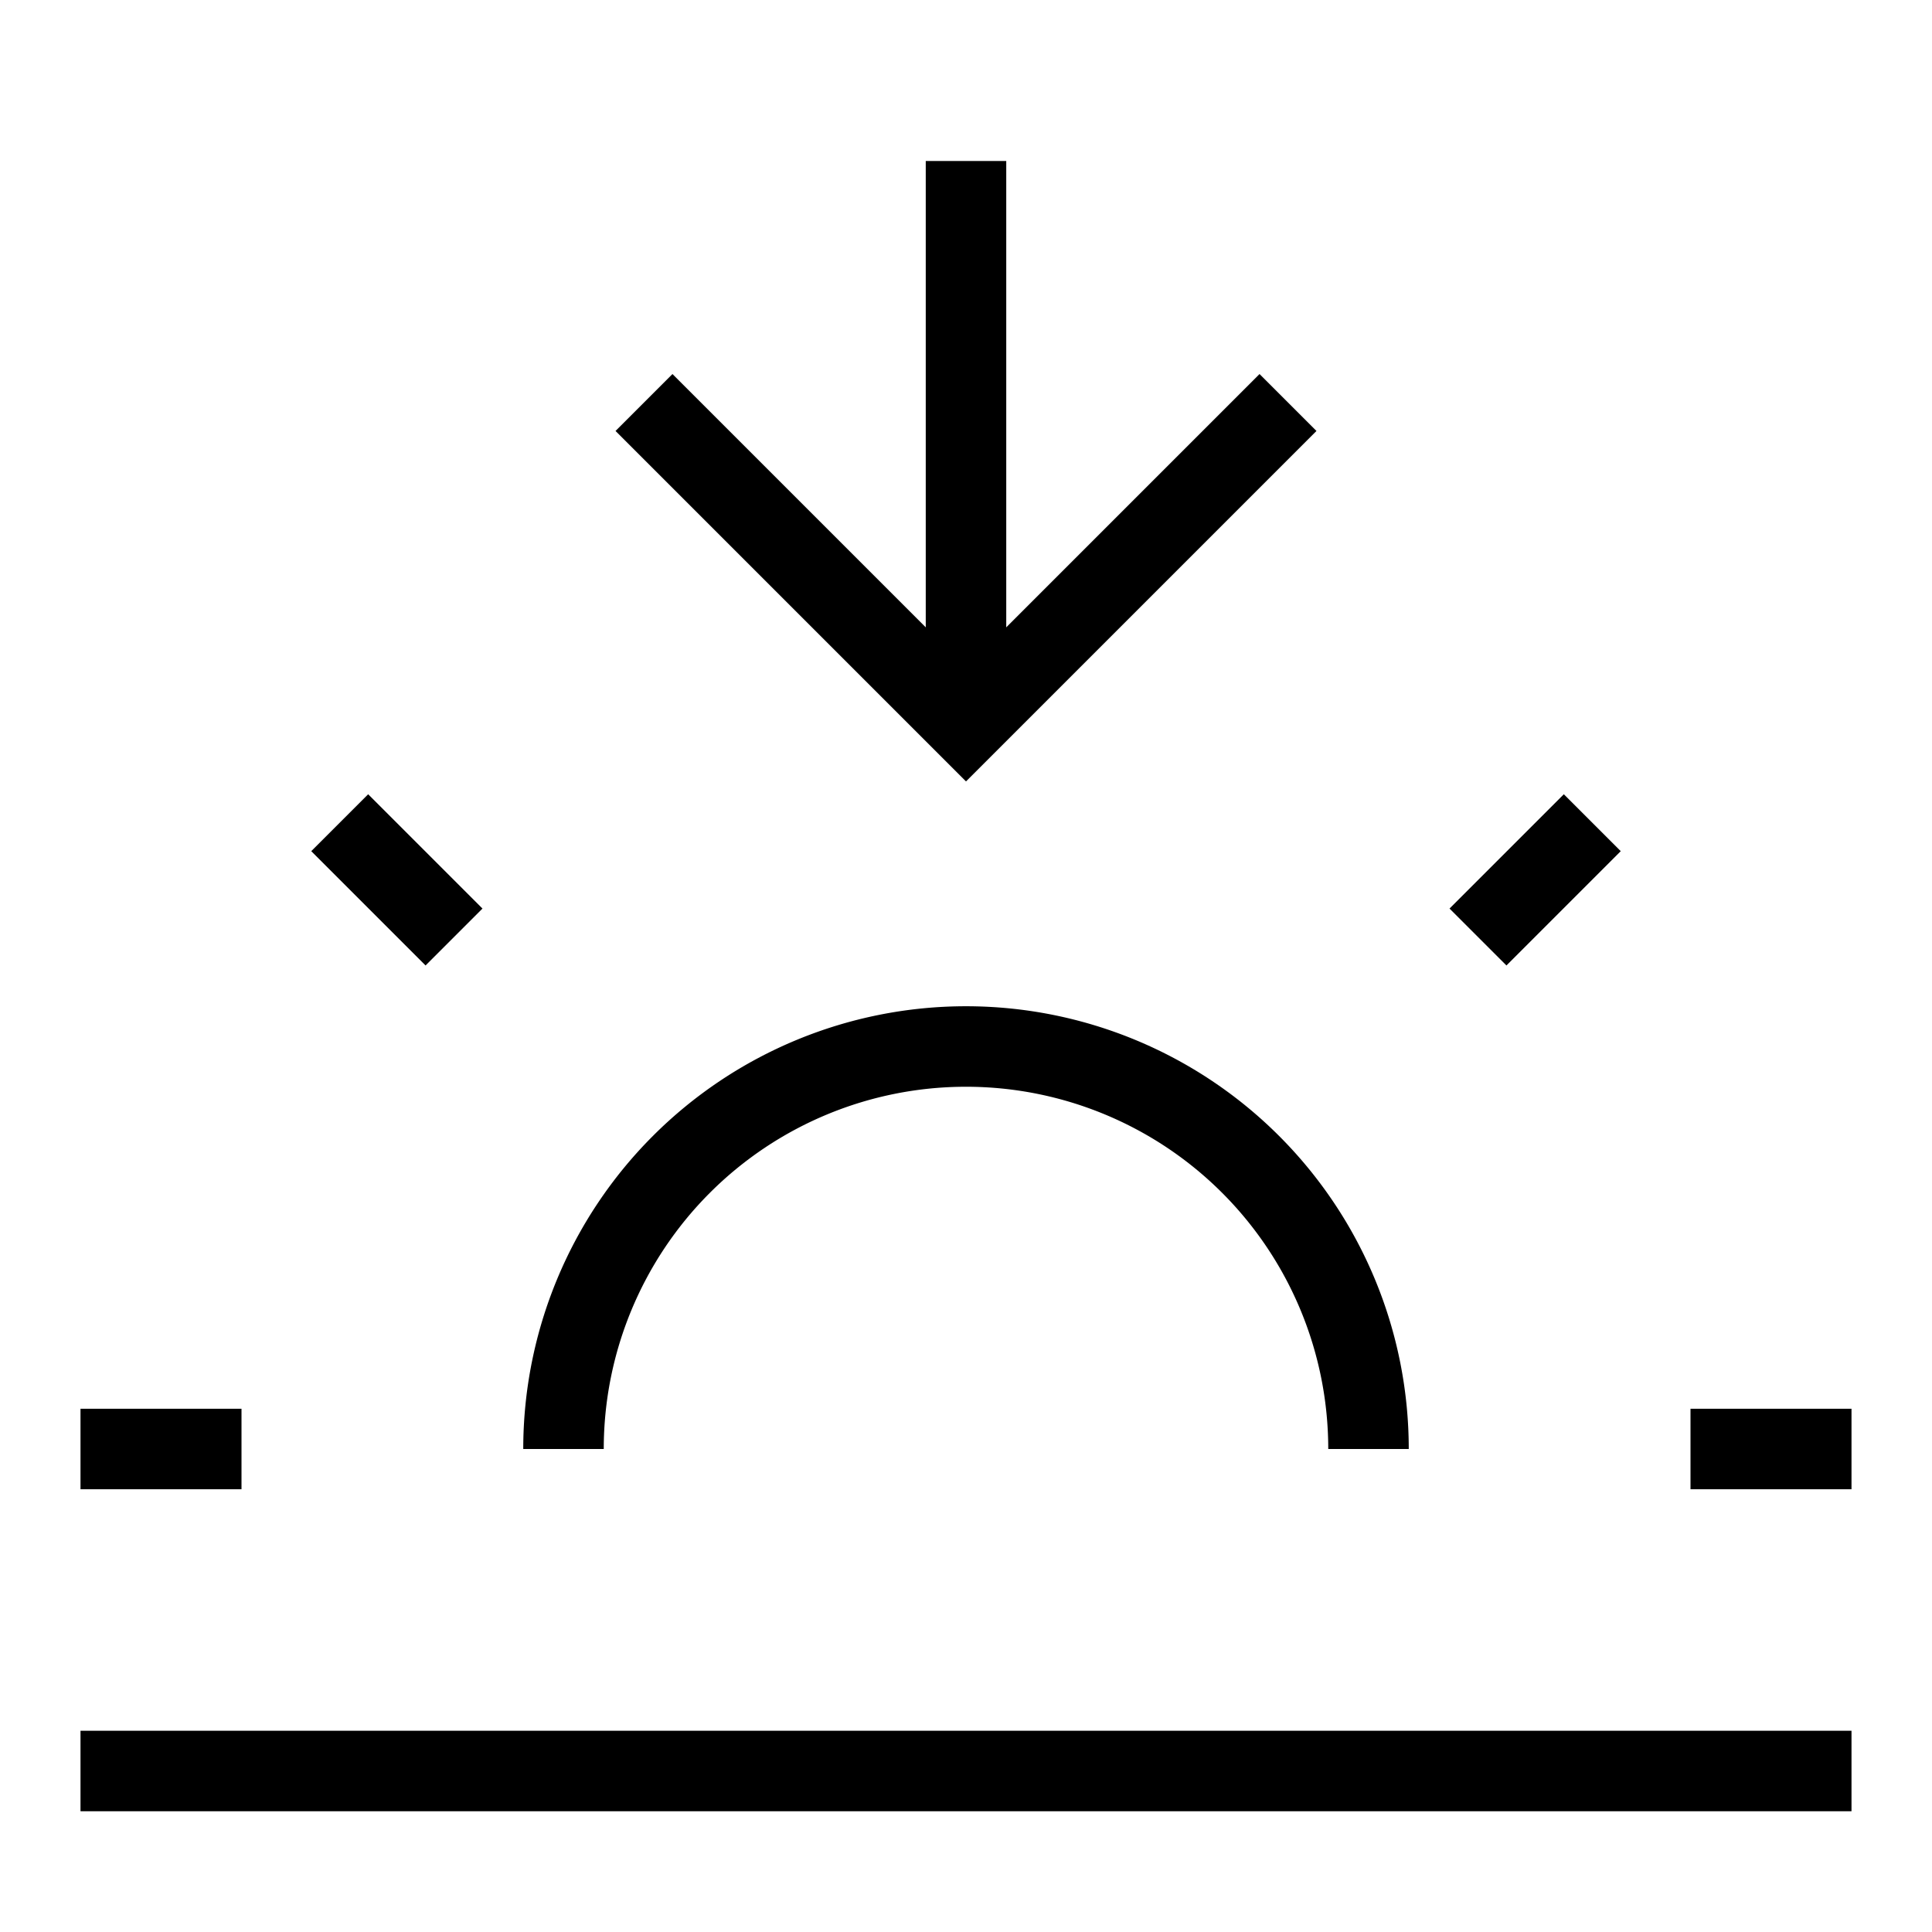 <svg xmlns="http://www.w3.org/2000/svg" viewBox="0 0 24 24" fill="none" stroke="currentColor" strokeWidth="2" strokeLinecap="round" strokeLinejoin="round">
<path d="M17 18a5 5 0 0 0-10 0"/>
<line x1="12" y1="9" x2="12" y2="2"/>
<line x1="4.22" y1="10.22" x2="5.64" y2="11.64"/>
<line x1="1" y1="18" x2="3" y2="18"/>
<line x1="21" y1="18" x2="23" y2="18"/>
<line x1="18.36" y1="11.64" x2="19.78" y2="10.22"/>
<line x1="23" y1="22" x2="1" y2="22"/>
<polyline points="16 5 12 9 8 5"/>
</svg>